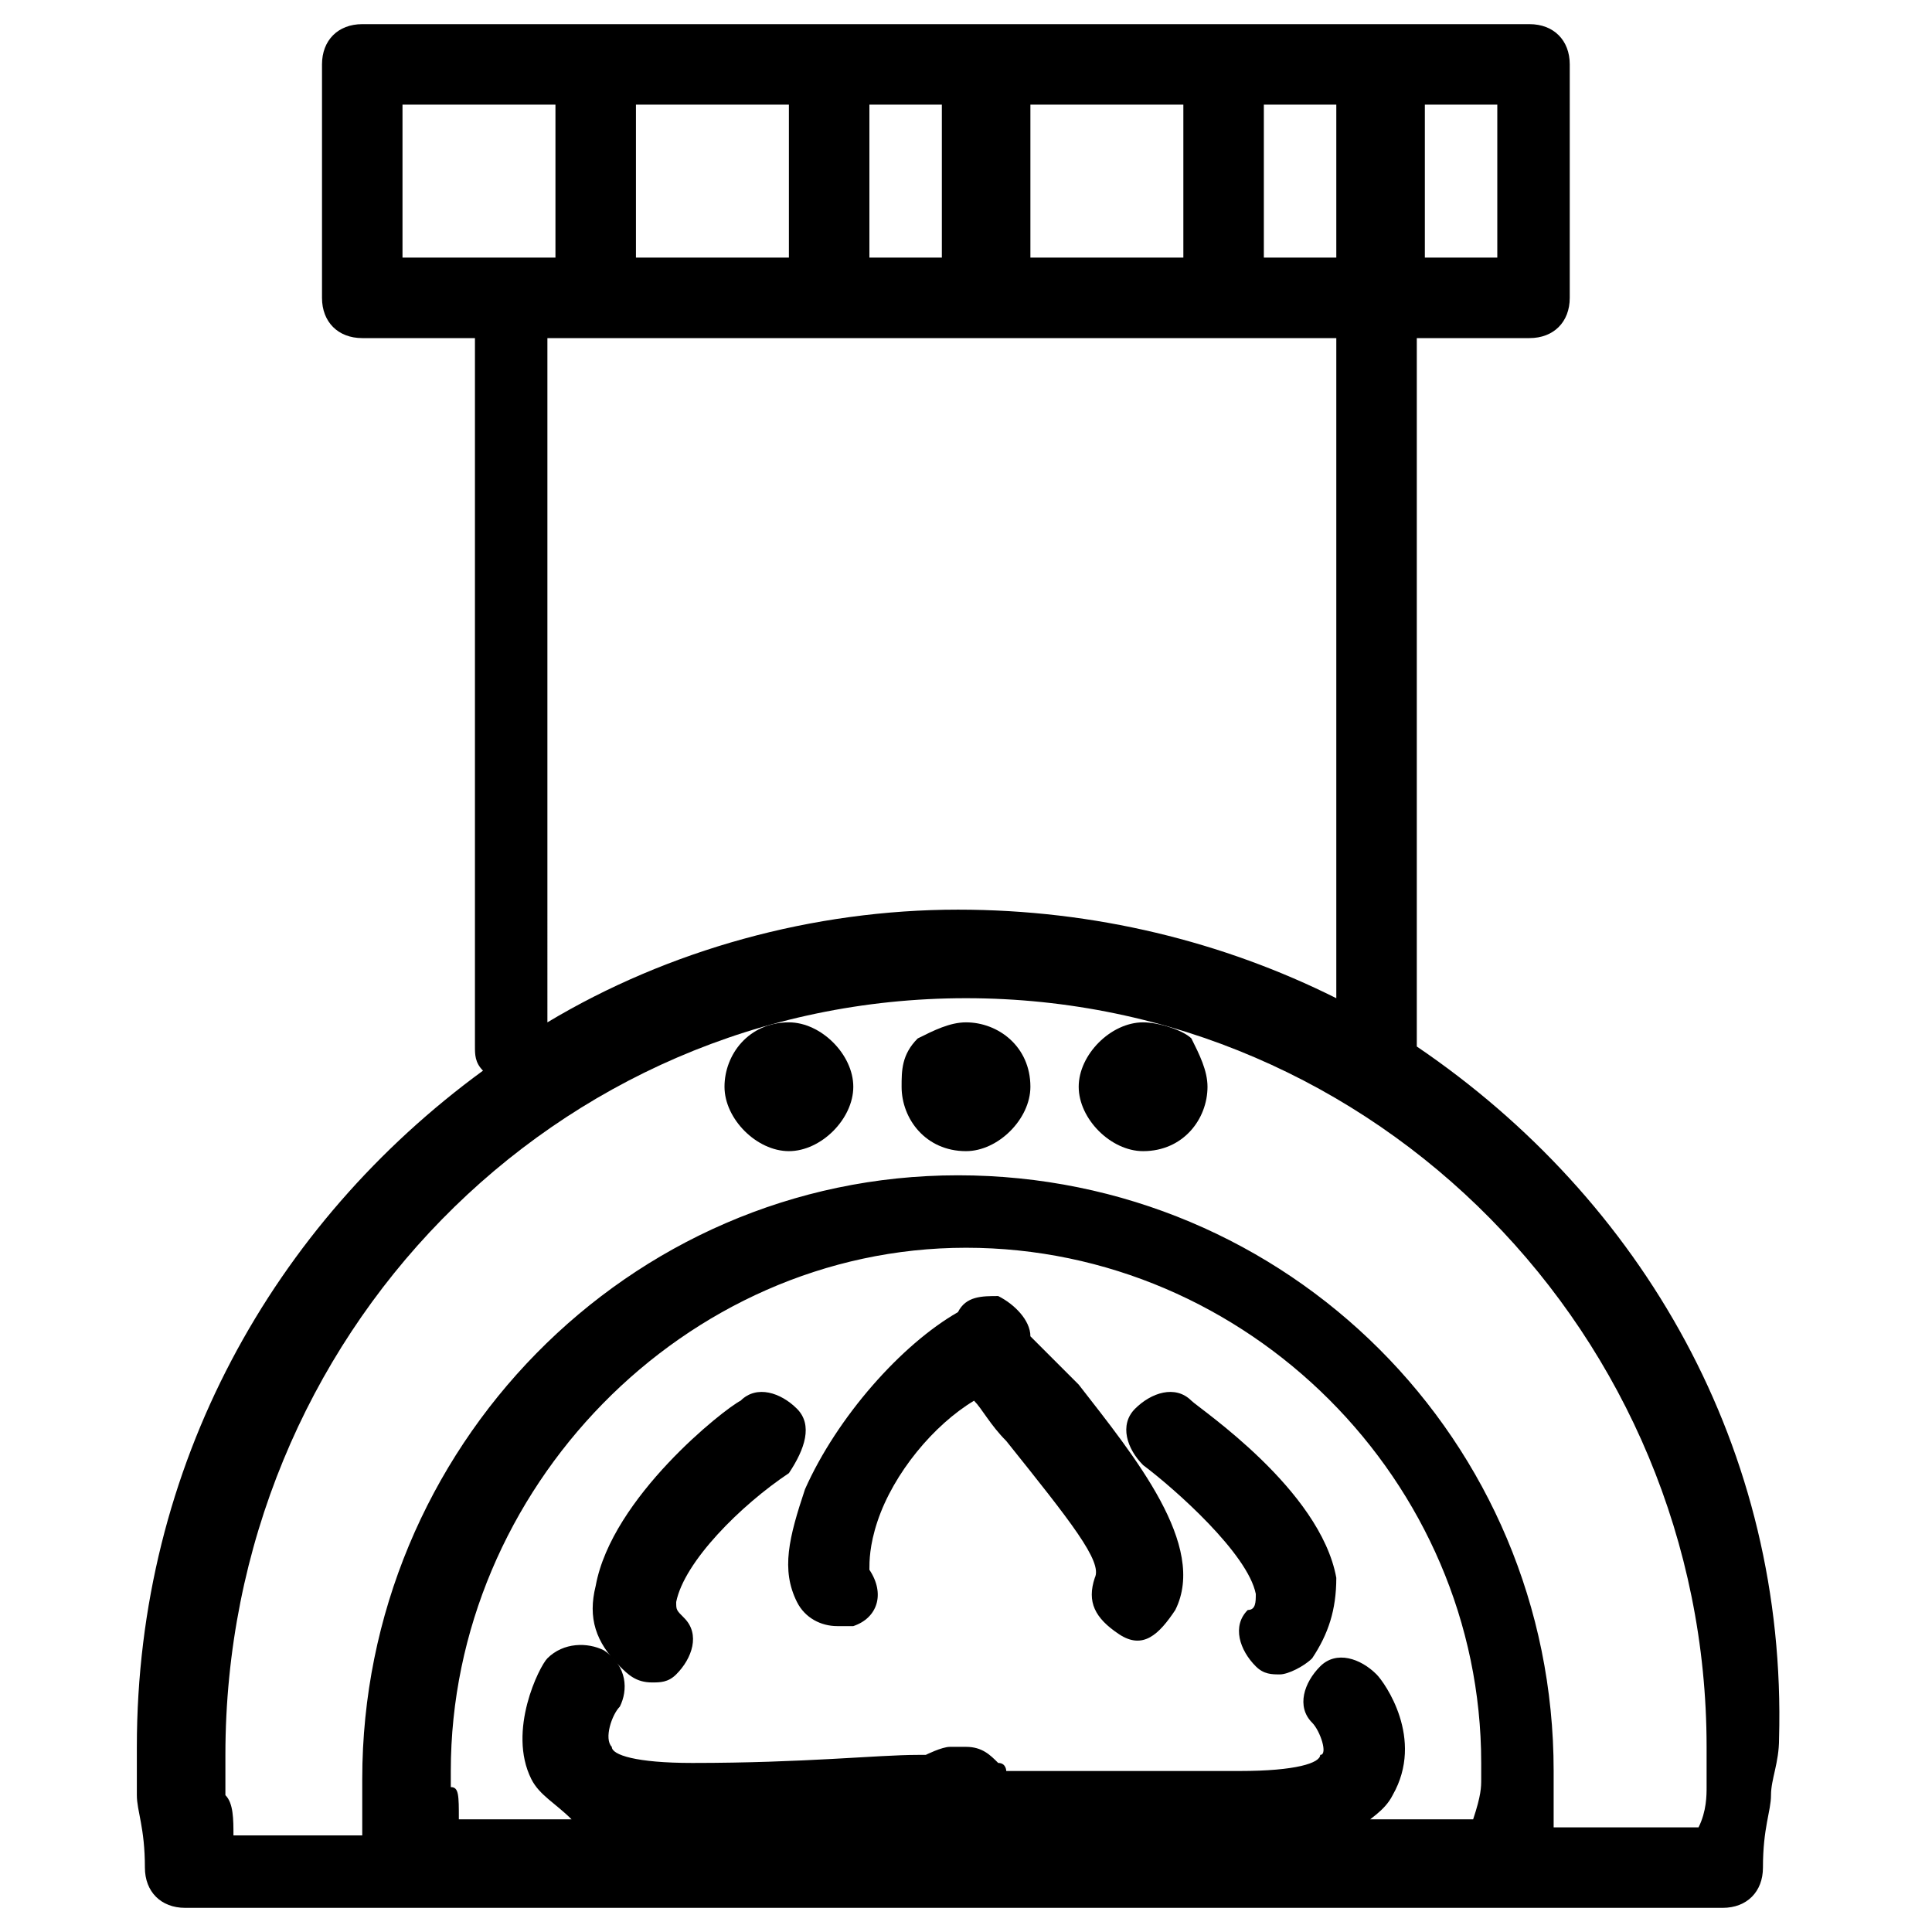<?xml version="1.0" encoding="utf-8"?>
<!-- Generator: Adobe Illustrator 16.0.0, SVG Export Plug-In . SVG Version: 6.00 Build 0)  -->
<!DOCTYPE svg PUBLIC "-//W3C//DTD SVG 1.1//EN" "http://www.w3.org/Graphics/SVG/1.1/DTD/svg11.dtd">
<svg version="1.1" id="Layer_1" xmlns="http://www.w3.org/2000/svg" xmlns:xlink="http://www.w3.org/1999/xlink" x="0px" y="0px"
	 width="24px" height="24px" viewBox="0 0 24 24" enable-background="new 0 0 24 24" xml:space="preserve">
<g>
	<path d="M17.6,13C17.7,13,17.7,13,17.6,13l0-8.8h1.4c0.3,0,0.5-0.2,0.5-0.5V0.8c0-0.3-0.2-0.5-0.5-0.5H4.5C4.2,0.3,4,0.5,4,0.8v2.9
		C4,4,4.2,4.2,4.5,4.2h1.4V13c0,0.1,0,0.2,0.1,0.3c-2.6,1.9-4.3,4.9-4.3,8.4c0,0.3,0,0.4,0,0.6c0,0.2,0.1,0.4,0.1,0.9
		c0,0.3,0.2,0.5,0.5,0.5h2.8h13.5h2.8c0.3,0,0.5-0.2,0.5-0.5c0-0.5,0.1-0.7,0.1-0.9c0-0.2,0.1-0.4,0.1-0.7
		C22.2,18,20.4,14.9,17.6,13z M7.9,3.2V1.3h1.9v1.9H7.9z M10.8,1.3h0.9v1.9h-0.9V1.3z M12.8,1.3h1.9v1.9h-1.9V1.3z M15.7,1.3h0.9
		v1.9h-0.9V1.3z M18.6,3.2h-0.9V1.3h0.9V3.2z M5,1.3h1.9v1.9H6.4H5V1.3z M6.9,4.2h9.7v8.2c-1.4-0.7-3-1.1-4.7-1.1
		c-1.8,0-3.6,0.5-5.1,1.4V4.2z M16.9,22.7c0.1-0.1,0.3-0.2,0.4-0.4c0.4-0.7-0.1-1.4-0.2-1.5c-0.2-0.2-0.5-0.3-0.7-0.1
		c-0.2,0.2-0.3,0.5-0.1,0.7c0.1,0.1,0.2,0.4,0.1,0.4c0,0.1-0.3,0.2-1,0.2c-1.5,0-2.4,0-2.9,0c0,0,0-0.1-0.1-0.1
		c-0.1-0.1-0.2-0.2-0.4-0.2h-0.2c-0.1,0-0.3,0.1-0.3,0.1c0,0,0,0-0.1,0c-0.5,0-1.4,0.1-2.8,0.1c-0.7,0-1-0.1-1-0.2
		c-0.1-0.1,0-0.4,0.1-0.5c0.1-0.2,0.1-0.5-0.2-0.7c-0.2-0.1-0.5-0.1-0.7,0.1c-0.1,0.1-0.5,0.9-0.2,1.5c0.1,0.2,0.3,0.3,0.5,0.5H5.7
		c0-0.3,0-0.4-0.1-0.4c0-0.1,0-0.1,0-0.2c0-3.5,2.9-6.5,6.4-6.5c3.5,0,6.4,2.9,6.4,6.4c0,0.1,0,0.1,0,0.2c0,0.1,0,0.2-0.1,0.5H16.9z
		 M21.2,22.2c0,0.1,0,0.3-0.1,0.5h-1.8c0-0.1,0-0.2,0-0.3c0-0.1,0-0.2,0-0.4c0-4.1-3.3-7.4-7.4-7.4c-4.1,0-7.4,3.4-7.4,7.5
		c0,0.2,0,0.2,0,0.4c0,0.1,0,0.1,0,0.3H2.9c0-0.2,0-0.4-0.1-0.5c0-0.2,0-0.3,0-0.5c0-5.2,4.1-9.4,9.2-9.4s9.2,4.2,9.2,9.3
		C21.2,21.8,21.2,22,21.2,22.2z"/>
	<path d="M9.9,17.5c-0.2-0.2-0.5-0.3-0.7-0.1c-0.2,0.1-1.6,1.2-1.8,2.3c-0.1,0.4,0,0.7,0.3,1c0.1,0.1,0.2,0.2,0.4,0.2
		c0.1,0,0.2,0,0.3-0.1c0.2-0.2,0.3-0.5,0.1-0.7c-0.1-0.1-0.1-0.1-0.1-0.2c0.1-0.5,0.8-1.2,1.4-1.6C10,18,10.1,17.7,9.9,17.5z"/>
	<path d="M12.8,16.6c0-0.2-0.2-0.4-0.4-0.5c-0.2,0-0.4,0-0.5,0.2c-0.7,0.4-1.5,1.3-1.9,2.2c-0.2,0.6-0.3,1-0.1,1.4
		c0.1,0.2,0.3,0.3,0.5,0.3c0.1,0,0.1,0,0.2,0c0.3-0.1,0.4-0.4,0.2-0.7c0-0.1,0-0.3,0.1-0.6c0.2-0.6,0.7-1.2,1.2-1.5
		c0.1,0.1,0.2,0.3,0.4,0.5c0.8,1,1.2,1.5,1.1,1.7c-0.1,0.3,0,0.5,0.3,0.7s0.5,0,0.7-0.3c0.4-0.8-0.5-1.9-1.2-2.8
		C13.1,16.9,12.8,16.6,12.8,16.6z"/>
	<path d="M14.8,17.4c-0.2-0.2-0.5-0.1-0.7,0.1c-0.2,0.2-0.1,0.5,0.1,0.7c0.4,0.3,1.3,1.1,1.4,1.6c0,0.1,0,0.2-0.1,0.2
		c-0.2,0.2-0.1,0.5,0.1,0.7c0.1,0.1,0.2,0.1,0.3,0.1c0.1,0,0.3-0.1,0.4-0.2c0.2-0.3,0.3-0.6,0.3-1C16.4,18.5,14.9,17.5,14.8,17.4z"
		/>
	<path d="M14.2,12.7c-0.4,0-0.8,0.4-0.8,0.8c0,0.4,0.4,0.8,0.8,0.8h0c0.5,0,0.8-0.4,0.8-0.8c0-0.2-0.1-0.4-0.2-0.6
		C14.7,12.8,14.4,12.7,14.2,12.7z"/>
	<path d="M12,12.7c-0.2,0-0.4,0.1-0.6,0.2c-0.2,0.2-0.2,0.4-0.2,0.6c0,0.4,0.3,0.8,0.8,0.8h0c0.4,0,0.8-0.4,0.8-0.8
		C12.8,13,12.4,12.7,12,12.7z"/>
	<path d="M9.8,12.7c-0.5,0-0.8,0.4-0.8,0.8c0,0.4,0.4,0.8,0.8,0.8h0h0c0.4,0,0.8-0.4,0.8-0.8C10.6,13.1,10.2,12.7,9.8,12.7z
		 M9.8,13.8L9.8,13.8L9.8,13.8L9.8,13.8z"/>
</g>
</svg>
